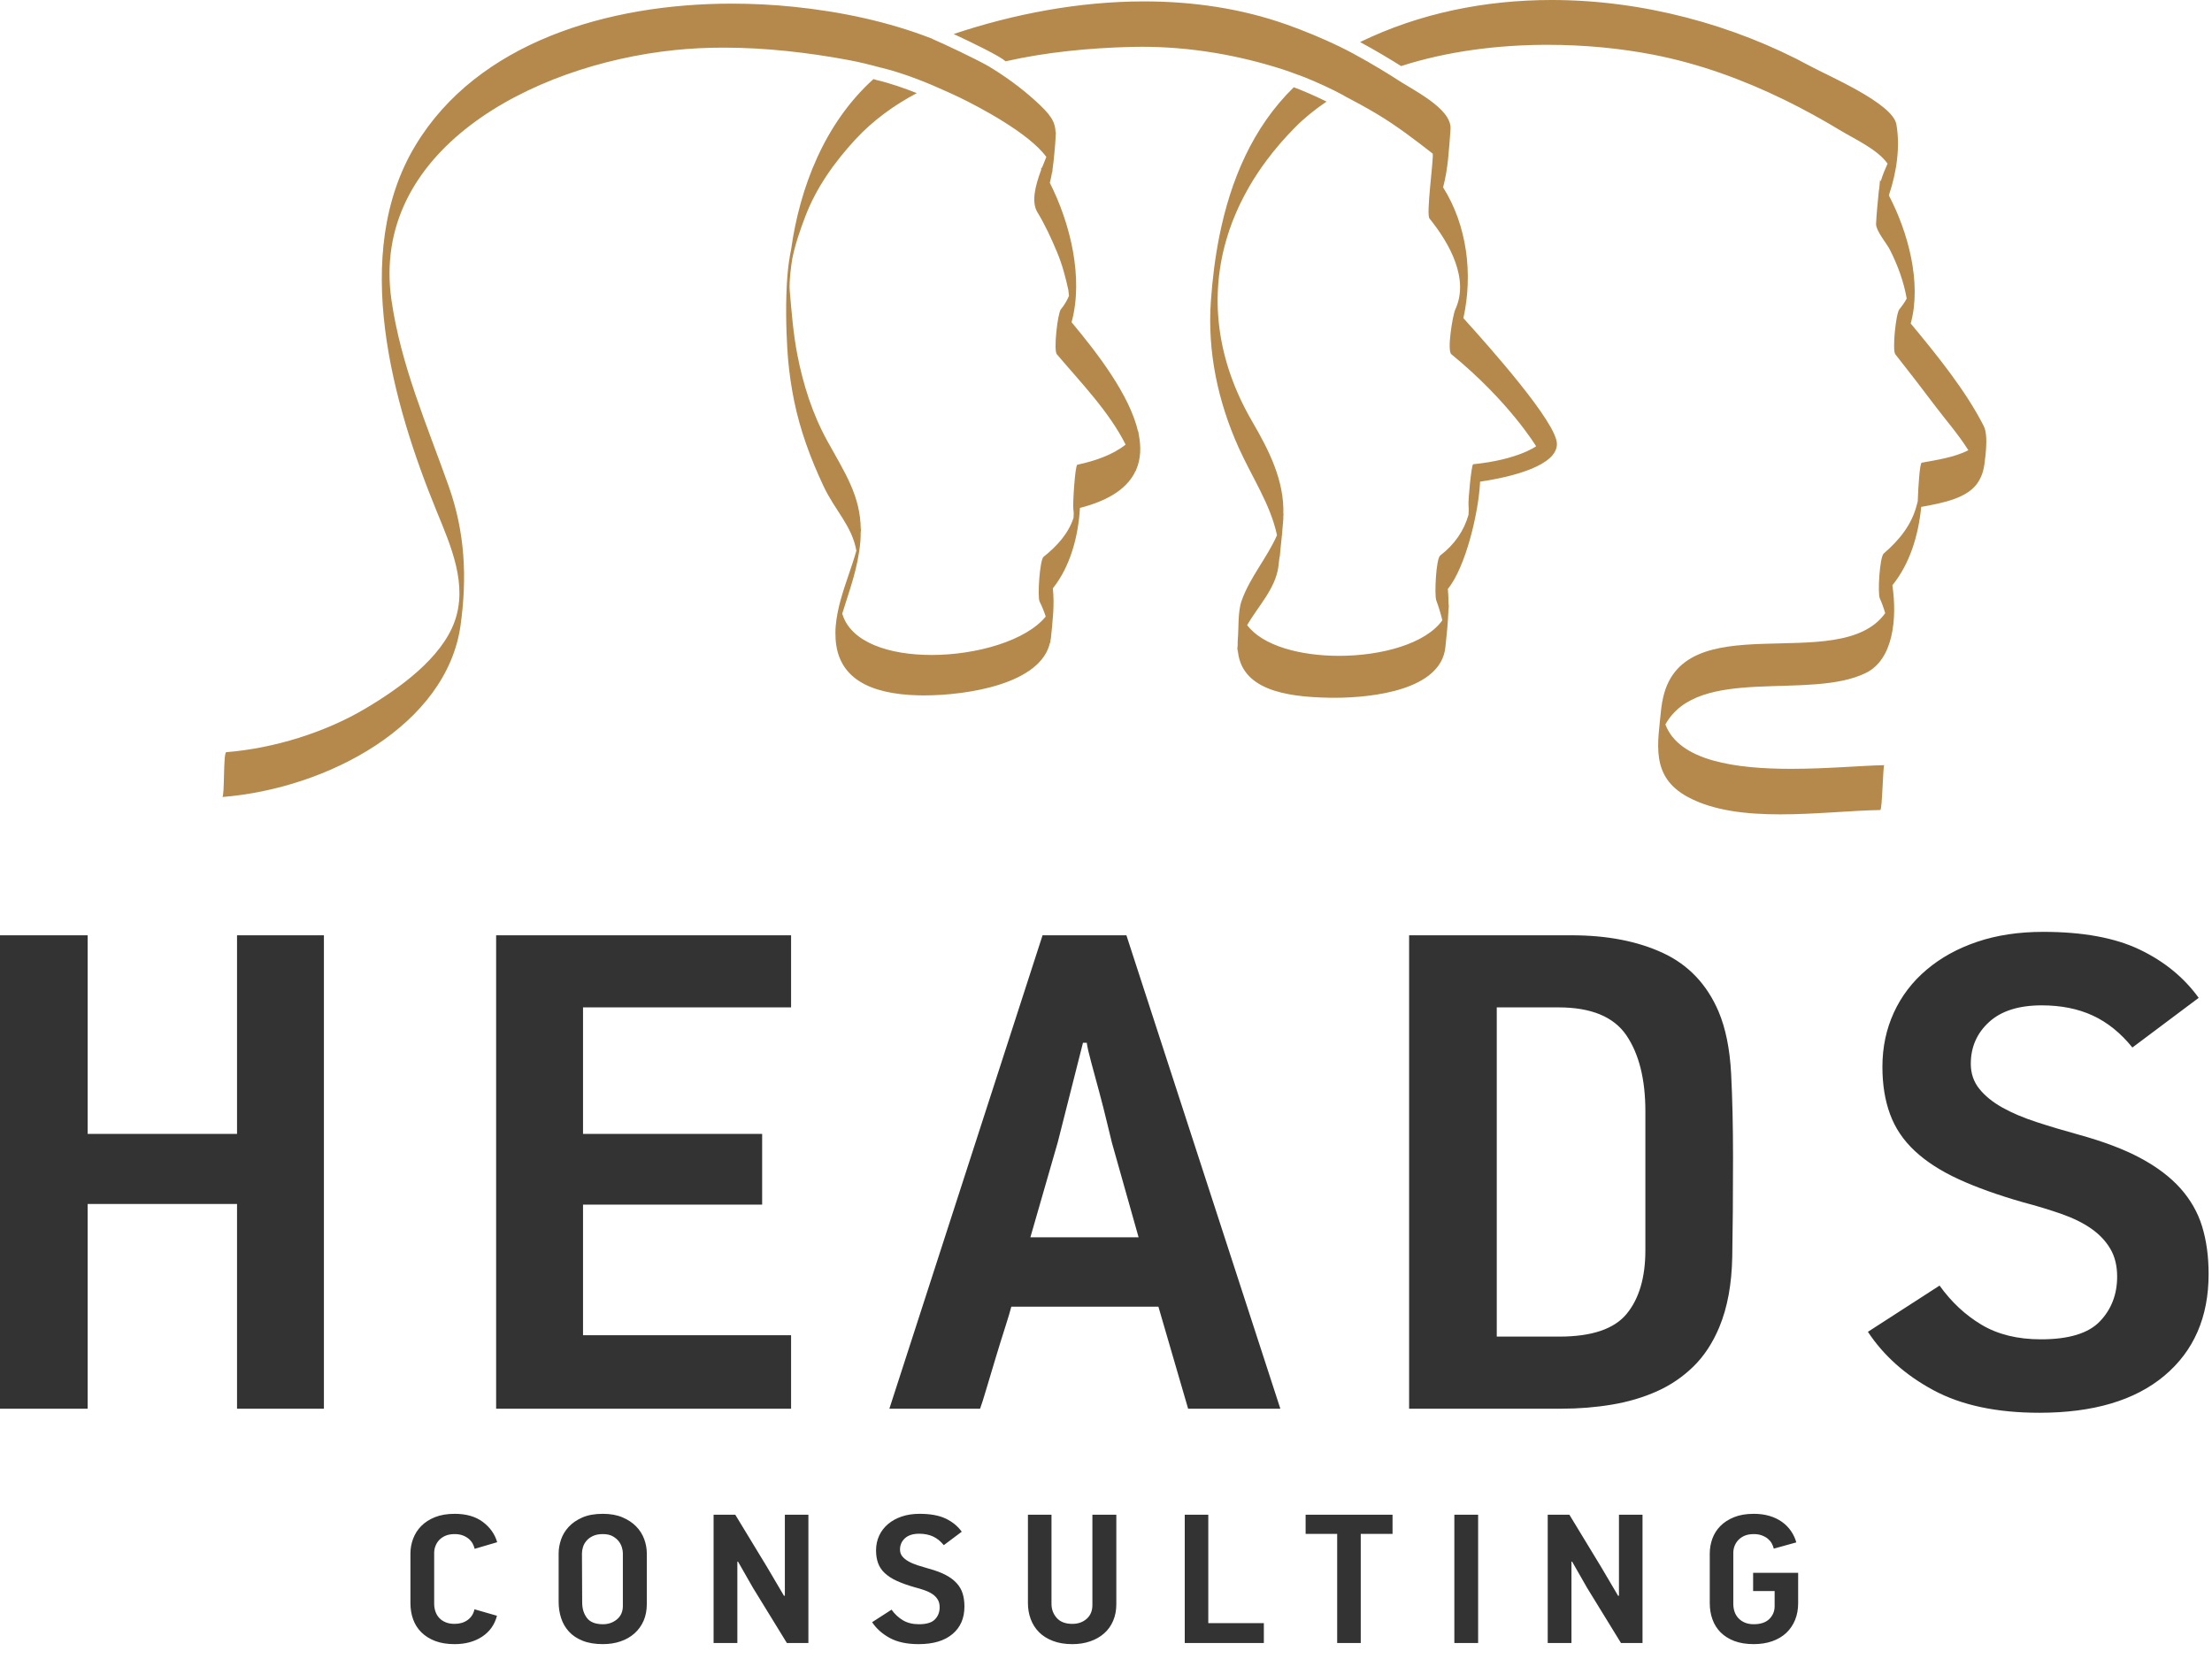 <?xml version="1.0" encoding="UTF-8"?>
<svg width="120px" height="90px" viewBox="0 0 120 90" version="1.1" xmlns="http://www.w3.org/2000/svg" xmlns:xlink="http://www.w3.org/1999/xlink">
    <!-- Generator: Sketch 42 (36781) - http://www.bohemiancoding.com/sketch -->
    <title>logo :: heads</title>
    <desc>Created with Sketch.</desc>
    <defs></defs>
    <g id="site" stroke="none" stroke-width="1" fill="none" fill-rule="evenodd">
        <g id="02-services-::-all" transform="translate(-50, -45)">
            <g id="left">
                <g id="logo-::-heads" transform="translate(50, 45)">
                    <path d="M26.96,87.654 C26.834,88.14 26.565,88.518 26.154,88.789 C25.744,89.058 25.245,89.194 24.664,89.194 C24.26,89.194 23.909,89.137 23.61,89.024 C23.311,88.911 23.062,88.753 22.86,88.553 C22.658,88.354 22.51,88.119 22.412,87.849 C22.315,87.578 22.266,87.287 22.266,86.973 L22.266,84.274 C22.266,84 22.315,83.734 22.412,83.474 C22.51,83.214 22.657,82.983 22.854,82.784 C23.052,82.584 23.3,82.424 23.6,82.304 C23.899,82.185 24.253,82.124 24.664,82.124 C25.291,82.124 25.801,82.27 26.193,82.564 C26.585,82.857 26.844,83.224 26.972,83.664 L25.75,84.023 C25.728,83.924 25.69,83.828 25.639,83.734 C25.586,83.641 25.516,83.556 25.426,83.479 C25.335,83.403 25.227,83.341 25.101,83.294 C24.974,83.247 24.828,83.224 24.664,83.224 C24.47,83.224 24.303,83.254 24.165,83.314 C24.027,83.374 23.912,83.453 23.823,83.548 C23.733,83.646 23.667,83.754 23.622,83.874 C23.577,83.994 23.554,84.114 23.554,84.234 L23.554,87.004 C23.554,87.15 23.577,87.291 23.622,87.424 C23.667,87.557 23.736,87.673 23.829,87.773 C23.923,87.874 24.038,87.952 24.177,88.008 C24.315,88.066 24.477,88.094 24.664,88.094 C24.94,88.094 25.176,88.024 25.37,87.884 C25.563,87.744 25.688,87.551 25.739,87.303 L26.96,87.654 Z M35.089,87.024 C35.089,87.356 35.031,87.657 34.916,87.924 C34.801,88.19 34.635,88.418 34.423,88.609 C34.21,88.799 33.958,88.944 33.666,89.043 C33.375,89.144 33.055,89.193 32.704,89.193 C32.277,89.193 31.911,89.132 31.606,89.009 C31.299,88.886 31.05,88.719 30.861,88.509 C30.669,88.298 30.529,88.055 30.44,87.779 C30.35,87.502 30.306,87.21 30.306,86.903 L30.306,84.273 C30.306,84.028 30.349,83.777 30.435,83.523 C30.52,83.271 30.659,83.041 30.85,82.834 C31.04,82.627 31.285,82.457 31.588,82.324 C31.891,82.191 32.262,82.124 32.704,82.124 C33.114,82.124 33.469,82.187 33.768,82.315 C34.066,82.441 34.315,82.606 34.512,82.809 C34.711,83.012 34.855,83.243 34.949,83.499 C35.042,83.756 35.089,84.014 35.089,84.273 L35.089,87.024 Z M33.79,84.257 C33.79,84.169 33.773,84.067 33.739,83.951 C33.706,83.833 33.648,83.721 33.566,83.614 C33.484,83.508 33.373,83.416 33.235,83.339 C33.097,83.262 32.919,83.224 32.704,83.224 C32.487,83.224 32.306,83.259 32.161,83.33 C32.014,83.399 31.899,83.486 31.813,83.59 C31.726,83.693 31.665,83.804 31.627,83.926 C31.591,84.046 31.571,84.16 31.571,84.266 L31.583,86.931 C31.583,87.266 31.668,87.546 31.841,87.773 C32.013,88 32.303,88.114 32.715,88.114 C33.006,88.114 33.258,88.025 33.471,87.848 C33.683,87.671 33.79,87.429 33.79,87.121 L33.79,84.257 Z M42.689,89.134 L40.852,86.144 L40.035,84.714 L40.001,84.723 L40.001,89.134 L38.712,89.134 L38.712,82.174 L39.889,82.174 L41.614,85.014 L42.532,86.573 L42.578,86.564 L42.578,82.174 L43.855,82.174 L43.855,89.134 L42.689,89.134 Z M52.32,87.154 C52.32,87.787 52.104,88.285 51.67,88.648 C51.237,89.012 50.626,89.194 49.833,89.194 C49.206,89.194 48.686,89.083 48.276,88.863 C47.865,88.64 47.545,88.354 47.312,88.003 L48.366,87.324 C48.537,87.564 48.743,87.755 48.982,87.899 C49.221,88.042 49.512,88.114 49.855,88.114 C50.267,88.114 50.556,88.024 50.724,87.848 C50.893,87.671 50.976,87.452 50.976,87.192 C50.976,87.032 50.943,86.896 50.876,86.782 C50.807,86.667 50.715,86.569 50.595,86.486 C50.475,86.403 50.329,86.331 50.158,86.271 C49.986,86.21 49.799,86.153 49.597,86.101 C49.224,85.994 48.906,85.88 48.646,85.76 C48.384,85.64 48.17,85.501 48.002,85.344 C47.833,85.187 47.712,85.007 47.637,84.803 C47.563,84.6 47.525,84.368 47.525,84.108 C47.525,83.821 47.581,83.555 47.693,83.311 C47.806,83.067 47.967,82.857 48.175,82.68 C48.384,82.503 48.633,82.366 48.92,82.27 C49.207,82.172 49.531,82.124 49.889,82.124 C50.472,82.124 50.944,82.21 51.307,82.384 C51.668,82.557 51.959,82.794 52.174,83.095 L51.201,83.824 C51.028,83.611 50.833,83.454 50.618,83.354 C50.401,83.254 50.15,83.204 49.868,83.204 C49.531,83.204 49.272,83.286 49.094,83.449 C48.914,83.613 48.825,83.817 48.825,84.063 C48.825,84.204 48.865,84.326 48.947,84.429 C49.031,84.533 49.142,84.624 49.285,84.704 C49.426,84.784 49.594,84.856 49.789,84.919 C49.983,84.982 50.188,85.043 50.405,85.104 C50.771,85.204 51.075,85.319 51.317,85.449 C51.561,85.579 51.756,85.727 51.905,85.894 C52.056,86.06 52.162,86.247 52.225,86.453 C52.288,86.661 52.32,86.893 52.32,87.154 Z M60.56,82.174 L60.56,87.024 C60.56,87.357 60.503,87.659 60.387,87.928 C60.272,88.199 60.108,88.427 59.894,88.614 C59.681,88.8 59.429,88.944 59.138,89.043 C58.847,89.143 58.525,89.194 58.174,89.194 C57.771,89.194 57.419,89.135 57.117,89.018 C56.813,88.902 56.562,88.743 56.365,88.543 C56.167,88.343 56.017,88.108 55.917,87.838 C55.817,87.569 55.765,87.28 55.765,86.973 L55.765,82.174 L57.043,82.174 L57.043,87.004 C57.043,87.303 57.137,87.56 57.329,87.774 C57.518,87.987 57.801,88.094 58.174,88.094 C58.487,88.094 58.747,88.002 58.954,87.818 C59.159,87.635 59.262,87.387 59.262,87.074 L59.262,82.174 L60.56,82.174 Z M64.272,89.134 L64.272,82.174 L65.549,82.174 L65.549,88.054 L68.563,88.054 L68.563,89.134 L64.272,89.134 Z M73.82,83.214 L73.82,89.134 L72.541,89.134 L72.541,83.214 L70.829,83.214 L70.829,82.174 L75.545,82.174 L75.545,83.214 L73.82,83.214 Z M78.898,89.134 L78.898,82.174 L80.188,82.174 L80.188,89.134 L78.898,89.134 Z M87.939,89.134 L86.102,86.144 L85.285,84.714 L85.251,84.723 L85.251,89.134 L83.963,89.134 L83.963,82.174 L85.139,82.174 L86.864,85.014 L87.783,86.573 L87.828,86.564 L87.828,82.174 L89.106,82.174 L89.106,89.134 L87.939,89.134 Z M95.141,82.124 C95.454,82.124 95.739,82.162 95.997,82.239 C96.255,82.316 96.48,82.424 96.674,82.564 C96.869,82.703 97.032,82.869 97.162,83.059 C97.292,83.249 97.388,83.453 97.449,83.674 L96.227,84.013 C96.203,83.914 96.167,83.817 96.114,83.724 C96.062,83.63 95.99,83.548 95.902,83.474 C95.812,83.4 95.704,83.341 95.577,83.294 C95.451,83.247 95.305,83.224 95.141,83.224 C94.946,83.224 94.779,83.254 94.641,83.314 C94.503,83.374 94.39,83.453 94.3,83.549 C94.21,83.646 94.143,83.754 94.097,83.874 C94.054,83.994 94.031,84.113 94.031,84.234 L94.031,87.014 C94.031,87.16 94.054,87.3 94.097,87.432 C94.143,87.567 94.212,87.683 94.306,87.783 C94.399,87.884 94.514,87.964 94.653,88.024 C94.792,88.084 94.953,88.113 95.141,88.113 C95.512,88.113 95.795,88.019 95.987,87.828 C96.177,87.638 96.273,87.407 96.273,87.134 L96.273,86.314 L95.106,86.314 L95.106,85.324 L97.549,85.324 L97.549,86.973 C97.549,87.307 97.493,87.61 97.381,87.884 C97.268,88.157 97.11,88.39 96.905,88.583 C96.699,88.777 96.447,88.927 96.149,89.033 C95.85,89.14 95.512,89.193 95.141,89.193 C94.737,89.193 94.387,89.137 94.087,89.024 C93.788,88.911 93.541,88.753 93.341,88.554 C93.144,88.354 92.996,88.119 92.9,87.849 C92.802,87.578 92.754,87.287 92.754,86.973 L92.754,84.274 C92.754,84.001 92.801,83.734 92.894,83.474 C92.988,83.214 93.134,82.983 93.331,82.784 C93.528,82.584 93.778,82.424 94.077,82.304 C94.374,82.184 94.73,82.124 95.141,82.124 Z" id="consulting" fill="#333333"></path>
                    <path d="M12.859,50.739 L17.572,50.739 L17.572,76.421 L12.859,76.421 L12.859,65.314 L4.756,65.314 L4.756,76.421 L0,76.421 L0,50.739 L4.756,50.739 L4.756,61.514 L12.859,61.514 L12.859,50.739 Z M26.915,76.421 L26.915,50.739 L42.916,50.739 L42.916,54.65 L31.629,54.65 L31.629,61.514 L41.346,61.514 L41.346,65.351 L31.629,65.351 L31.629,72.436 L42.916,72.436 L42.916,76.421 L26.915,76.421 Z M62.843,70.886 L54.864,70.886 C54.808,71.108 54.698,71.477 54.533,71.993 C54.367,72.51 54.196,73.063 54.017,73.654 C53.838,74.244 53.672,74.798 53.52,75.314 C53.368,75.831 53.251,76.2 53.169,76.421 L48.248,76.421 L56.558,50.739 L61.107,50.739 L69.458,76.421 L64.455,76.421 L62.843,70.886 Z M57.386,61.956 L55.898,67.122 L61.768,67.122 L60.321,61.993 C60.266,61.772 60.177,61.402 60.052,60.886 C59.929,60.369 59.791,59.828 59.639,59.262 C59.487,58.697 59.343,58.161 59.205,57.657 C59.067,57.153 58.985,56.791 58.957,56.569 L58.751,56.569 L57.386,61.956 Z M85.251,50.739 C87.179,50.739 88.834,51.058 90.213,51.698 C91.59,52.338 92.597,53.395 93.23,54.871 C93.615,55.782 93.844,56.907 93.913,58.247 C93.982,59.589 94.016,61.108 94.016,62.805 C94.016,64.896 94.001,66.685 93.974,68.173 C93.947,69.663 93.713,70.935 93.273,71.993 C92.913,72.854 92.445,73.568 91.866,74.133 C91.288,74.699 90.626,75.148 89.882,75.48 C89.138,75.812 88.324,76.052 87.442,76.2 C86.56,76.347 85.65,76.421 84.714,76.421 L76.444,76.421 L76.444,50.739 L85.251,50.739 Z M89.261,60.296 C89.261,58.549 88.916,57.172 88.228,56.162 C87.539,55.154 86.312,54.65 84.548,54.65 L81.199,54.65 L81.199,72.51 L84.589,72.51 C86.353,72.51 87.572,72.098 88.248,71.273 C88.924,70.449 89.261,69.299 89.261,67.823 L89.261,60.296 Z M119.816,69.115 C119.816,71.452 119.015,73.291 117.417,74.632 C115.818,75.973 113.558,76.642 110.637,76.642 C108.321,76.642 106.405,76.234 104.889,75.418 C103.373,74.602 102.189,73.546 101.333,72.251 L105.221,69.742 C105.854,70.628 106.612,71.336 107.493,71.864 C108.376,72.393 109.451,72.658 110.719,72.658 C112.234,72.658 113.303,72.332 113.924,71.677 C114.544,71.025 114.854,70.218 114.854,69.256 C114.854,68.666 114.73,68.161 114.481,67.742 C114.234,67.323 113.889,66.959 113.447,66.651 C113.007,66.343 112.469,66.078 111.834,65.856 C111.202,65.635 110.512,65.424 109.768,65.228 C108.389,64.834 107.219,64.415 106.254,63.971 C105.289,63.528 104.496,63.016 103.877,62.438 C103.255,61.858 102.808,61.193 102.534,60.442 C102.256,59.689 102.12,58.834 102.12,57.873 C102.12,56.813 102.327,55.834 102.74,54.934 C103.152,54.034 103.745,53.259 104.518,52.606 C105.289,51.953 106.206,51.447 107.268,51.09 C108.327,50.732 109.521,50.553 110.844,50.553 C112.994,50.553 114.737,50.874 116.073,51.513 C117.41,52.153 118.478,53.026 119.278,54.133 L115.681,56.827 C115.046,56.04 114.329,55.462 113.531,55.093 C112.73,54.723 111.807,54.54 110.76,54.54 C109.521,54.54 108.569,54.84 107.908,55.443 C107.246,56.046 106.915,56.803 106.915,57.712 C106.915,58.229 107.067,58.678 107.371,59.06 C107.673,59.441 108.087,59.779 108.611,60.075 C109.134,60.369 109.754,60.634 110.472,60.868 C111.188,61.102 111.946,61.329 112.746,61.549 C114.095,61.92 115.219,62.343 116.115,62.823 C117.01,63.303 117.734,63.85 118.285,64.465 C118.836,65.081 119.229,65.77 119.463,66.531 C119.697,67.295 119.816,68.155 119.816,69.115 Z" id="heads-::-text" fill="#333333"></path>
                    <path d="M61.753,23.397 C61.759,23.452 61.765,23.499 61.773,23.552 C61.911,24.236 61.89,24.884 61.644,25.466 L61.617,25.552 L61.61,25.533 C61.211,26.41 60.278,27.122 58.586,27.554 C58.497,29.122 58.051,30.75 57.116,31.917 C57.213,32.794 57.107,33.677 57.012,34.614 C57.01,34.658 56.994,34.697 56.987,34.739 C56.982,34.802 56.979,34.86 56.973,34.926 C56.973,34.894 56.967,34.864 56.967,34.833 C56.494,37.114 52.441,37.725 50.125,37.725 C50.012,37.725 49.902,37.724 49.797,37.721 C47.148,37.649 45.453,36.772 45.33,34.648 L45.324,34.669 L45.33,34.631 C45.318,34.422 45.316,34.204 45.336,33.969 C45.377,33.49 45.474,33.026 45.597,32.57 L45.599,32.565 L45.599,32.568 C45.846,31.655 46.205,30.776 46.458,29.873 C46.214,28.511 45.291,27.694 44.665,26.349 C43.968,24.866 43.403,23.33 43.081,21.745 C42.927,20.99 42.82,20.243 42.753,19.498 C42.697,18.878 42.616,17.366 42.661,15.992 C42.708,14.469 42.869,13.783 42.912,13.562 C42.915,13.546 42.917,13.533 42.919,13.522 C43.391,10.167 44.731,6.683 47.385,4.29 C47.436,4.306 47.481,4.324 47.538,4.337 C48.299,4.514 49.099,4.799 49.736,5.052 C48.489,5.713 47.356,6.535 46.405,7.564 C45.254,8.811 44.276,10.194 43.69,11.734 C43.403,12.487 43.138,13.249 42.981,14.035 C42.936,14.272 42.798,15.26 42.843,15.775 C42.943,16.907 43.03,18.084 43.256,19.248 C43.572,20.874 44.084,22.478 44.879,23.917 C45.851,25.677 46.678,26.897 46.696,28.725 C46.705,28.654 46.723,28.585 46.73,28.514 C46.717,28.648 46.705,28.77 46.691,28.893 C46.689,29.05 46.692,29.201 46.675,29.369 C46.546,30.832 46.086,32.001 45.691,33.29 C46.148,34.857 48.25,35.532 50.536,35.532 C52.998,35.532 55.673,34.748 56.73,33.447 C56.641,33.176 56.536,32.908 56.399,32.638 C56.272,32.389 56.405,30.373 56.613,30.207 C57.353,29.619 57.96,28.942 58.239,28.092 C58.25,27.948 58.256,27.78 58.23,27.643 C58.185,27.403 58.32,25.239 58.446,25.211 C59.397,25.005 60.336,24.694 61.064,24.12 C60.169,22.329 58.65,20.772 57.332,19.217 C57.149,19.002 57.372,17.033 57.547,16.786 C57.737,16.56 57.878,16.313 57.992,16.053 C57.98,15.967 57.969,15.865 57.957,15.73 C57.805,15.032 57.623,14.343 57.343,13.676 C57.034,12.937 56.699,12.204 56.276,11.508 C55.944,10.96 56.159,10.083 56.478,9.23 C56.483,9.179 56.487,9.127 56.49,9.076 L56.519,9.123 C56.598,8.915 56.681,8.712 56.763,8.514 C55.829,7.222 53.101,5.793 52.051,5.285 C51.735,5.133 51.415,4.988 51.094,4.848 C50.545,4.598 49.144,3.994 47.81,3.673 L47.807,3.677 C47.217,3.513 46.619,3.366 46.01,3.253 C43.838,2.85 41.536,2.584 39.267,2.584 C38.372,2.584 37.481,2.625 36.607,2.716 C28.731,3.531 20.071,8.226 21.237,16.282 C21.748,19.821 23.142,22.995 24.337,26.364 C25.231,28.884 25.345,31.328 24.985,33.921 C24.234,39.326 17.782,42.781 12.059,43.237 C12.193,43.227 12.103,40.818 12.275,40.805 C14.881,40.597 17.654,39.726 19.823,38.438 C21.689,37.332 23.941,35.709 24.659,33.728 C25.388,31.711 24.465,29.628 23.681,27.716 C21.314,21.937 18.981,13.782 22.539,7.887 C25.898,2.316 32.946,0.197 39.708,0.197 C40.834,0.197 41.952,0.255 43.043,0.367 C45.622,0.63 48.209,1.176 50.592,2.109 L50.584,2.114 C51.28,2.414 52.844,3.154 53.601,3.577 C54.5,4.116 55.347,4.727 56.123,5.427 C57.006,6.224 57.246,6.582 57.267,7.209 C57.274,7.177 57.286,7.142 57.29,7.113 C57.283,7.198 57.276,7.284 57.267,7.37 C57.263,7.629 57.233,7.935 57.198,8.33 C57.171,8.621 57.143,8.897 57.102,9.164 C57.098,9.236 57.09,9.306 57.085,9.378 L57.078,9.315 C57.044,9.521 57.006,9.722 56.953,9.92 C58.057,12.1 58.792,15.06 58.133,17.481 C59.553,19.185 61.283,21.432 61.741,23.414 L61.753,23.397 Z M107.612,23.103 C107.772,23.417 107.789,23.94 107.711,24.713 C107.634,25.475 107.558,25.726 107.349,26.095 C106.816,27.026 105.393,27.287 104.225,27.499 C104.072,29.032 103.619,30.566 102.66,31.752 C102.924,33.527 102.719,35.763 101.235,36.5 C98.182,38.017 92.142,36.064 90.346,39.303 C91.107,41.298 94.191,41.709 97.166,41.709 C99.132,41.709 101.052,41.529 102.22,41.51 C102.15,41.511 102.113,43.94 102.004,43.943 C100.427,43.969 98.48,44.179 96.577,44.179 C94.737,44.179 92.938,43.982 91.557,43.233 C89.507,42.123 89.941,40.311 90.117,38.477 C90.127,38.369 90.147,38.271 90.162,38.169 C90.167,38.127 90.17,38.085 90.174,38.042 L90.174,38.094 C91.101,32.624 99.785,36.732 102.271,33.264 C102.193,32.995 102.1,32.728 101.978,32.458 C101.853,32.179 101.971,30.219 102.193,30.026 C103.038,29.3 103.703,28.47 103.973,27.432 C103.998,27.34 104.016,27.265 104.037,27.2 C104.057,26.524 104.143,25.122 104.251,25.102 C104.979,24.966 106.023,24.82 106.782,24.424 C106.248,23.571 105.519,22.735 105.005,22.053 C104.287,21.101 103.56,20.155 102.819,19.217 C102.646,19 102.852,17.012 103.035,16.786 C103.207,16.573 103.338,16.386 103.437,16.195 C103.278,15.279 102.953,14.389 102.52,13.537 C102.362,13.224 101.795,12.552 101.778,12.185 L101.775,12.195 L101.777,12.169 L101.775,12.151 C101.802,11.555 101.869,10.958 101.924,10.364 C101.928,10.313 101.942,10.265 101.949,10.216 C101.962,10.064 101.975,9.913 101.99,9.763 L102.031,9.833 C102.125,9.504 102.26,9.19 102.4,8.877 C101.845,8.099 100.654,7.567 99.849,7.081 C98.876,6.493 97.867,5.936 96.825,5.426 C94.574,4.325 92.176,3.448 89.68,2.965 C87.927,2.625 85.966,2.431 83.952,2.431 C81.274,2.431 78.505,2.779 76.01,3.584 C75.474,3.249 74.636,2.739 73.783,2.282 C77.008,0.713 80.577,7.04619003e-05 84.174,7.04619003e-05 C89.086,7.04619003e-05 94.048,1.327 98.245,3.607 C99.178,4.115 102.673,5.603 102.876,6.739 C103.093,7.958 102.894,9.344 102.469,10.599 C103.503,12.57 104.265,15.339 103.655,17.549 C105.097,19.286 106.642,21.196 107.612,23.103 Z M78.287,10.164 C79.591,12.23 79.915,14.877 79.388,17.259 C80.82,18.844 84.462,22.929 84.462,24.087 C84.462,25.246 82.092,25.865 80.294,26.13 C80.219,27.784 79.515,30.77 78.544,31.95 C78.574,32.261 78.582,32.572 78.58,32.882 C78.59,32.821 78.606,32.763 78.613,32.7 C78.6,32.849 78.587,32.998 78.574,33.147 C78.552,33.785 78.483,34.433 78.41,35.122 C78.162,37.416 74.526,37.854 72.38,37.854 C72.281,37.854 72.184,37.853 72.092,37.851 C69.717,37.806 67.272,37.411 67.144,35.196 C67.128,35.272 67.113,35.348 67.107,35.426 C67.118,35.277 67.132,35.127 67.144,34.979 C67.144,34.885 67.14,34.796 67.15,34.697 C67.206,34.057 67.144,33.194 67.359,32.586 C67.81,31.312 68.743,30.253 69.277,29.034 C68.913,27.336 67.925,25.907 67.192,24.273 C66.063,21.762 65.5,19.066 65.688,16.356 C65.77,15.177 65.916,13.973 66.155,12.783 C66.754,9.809 67.941,6.924 70.187,4.733 C70.671,4.912 71.347,5.205 71.965,5.511 C71.348,5.928 70.772,6.389 70.258,6.909 C69.687,7.485 69.174,8.08 68.718,8.691 C68.714,8.696 68.711,8.701 68.707,8.706 C68.367,9.161 68.06,9.626 67.785,10.098 C67.779,10.108 67.774,10.117 67.769,10.127 C67.607,10.407 67.457,10.689 67.317,10.974 C67.29,11.031 67.262,11.087 67.235,11.144 C67.122,11.383 67.018,11.625 66.921,11.867 C66.895,11.933 66.867,11.999 66.842,12.065 C66.793,12.195 66.747,12.325 66.702,12.456 C66.666,12.56 66.633,12.664 66.6,12.769 C65.578,16.032 65.982,19.521 67.929,22.862 C68.854,24.451 69.676,26.078 69.621,27.897 L69.634,27.851 C69.629,27.897 69.625,27.942 69.621,27.987 C69.619,28.047 69.621,28.105 69.619,28.165 C69.576,28.734 69.52,29.302 69.457,29.867 C69.447,29.992 69.436,30.116 69.424,30.24 L69.418,30.177 C69.395,30.376 69.375,30.575 69.347,30.774 C69.172,31.95 68.265,32.875 67.656,33.91 C68.496,35.036 70.542,35.579 72.643,35.579 C74.961,35.579 77.345,34.918 78.246,33.65 C78.16,33.286 78.05,32.926 77.916,32.567 C77.811,32.279 77.901,30.312 78.132,30.135 C78.91,29.538 79.421,28.795 79.667,27.924 C79.68,27.741 79.682,27.552 79.667,27.406 C79.638,27.168 79.825,25.195 79.919,25.185 C82.344,24.942 83.334,24.21 83.334,24.21 C83.334,24.21 81.864,21.771 78.735,19.217 C78.489,19.017 78.808,17.09 78.95,16.786 C79.709,15.15 78.663,13.229 77.549,11.853 C77.359,11.62 77.766,8.759 77.727,8.336 C76.743,7.568 75.747,6.806 74.658,6.159 C74.088,5.821 73.504,5.502 72.912,5.194 L72.917,5.19 C72.27,4.836 71.441,4.456 70.779,4.194 L70.782,4.191 L70.769,4.185 C70.768,4.186 70.767,4.187 70.766,4.189 C70.653,4.144 70.544,4.102 70.443,4.065 C70.442,4.066 70.44,4.067 70.439,4.069 C70.16,3.961 69.879,3.857 69.591,3.765 C67.122,2.974 64.561,2.538 61.943,2.538 C61.728,2.538 61.513,2.541 61.298,2.546 C59.102,2.607 56.776,2.823 54.553,3.326 C54.551,3.324 54.55,3.322 54.548,3.32 C54.213,3.028 52.779,2.328 51.735,1.846 C54.983,0.759 58.537,0.076 62.066,0.076 C64.71,0.076 67.339,0.457 69.807,1.334 C70.779,1.679 71.726,2.074 72.647,2.515 C73.651,3.001 74.776,3.675 75.469,4.107 C75.523,4.141 75.578,4.174 75.631,4.211 C76.561,4.847 78.78,5.865 78.69,7.015 C78.608,8.075 78.56,9.144 78.287,10.164 Z" id="heads-::-pic" fill="#B4894B"></path>
                </g>
            </g>
        </g>
    </g>
</svg>